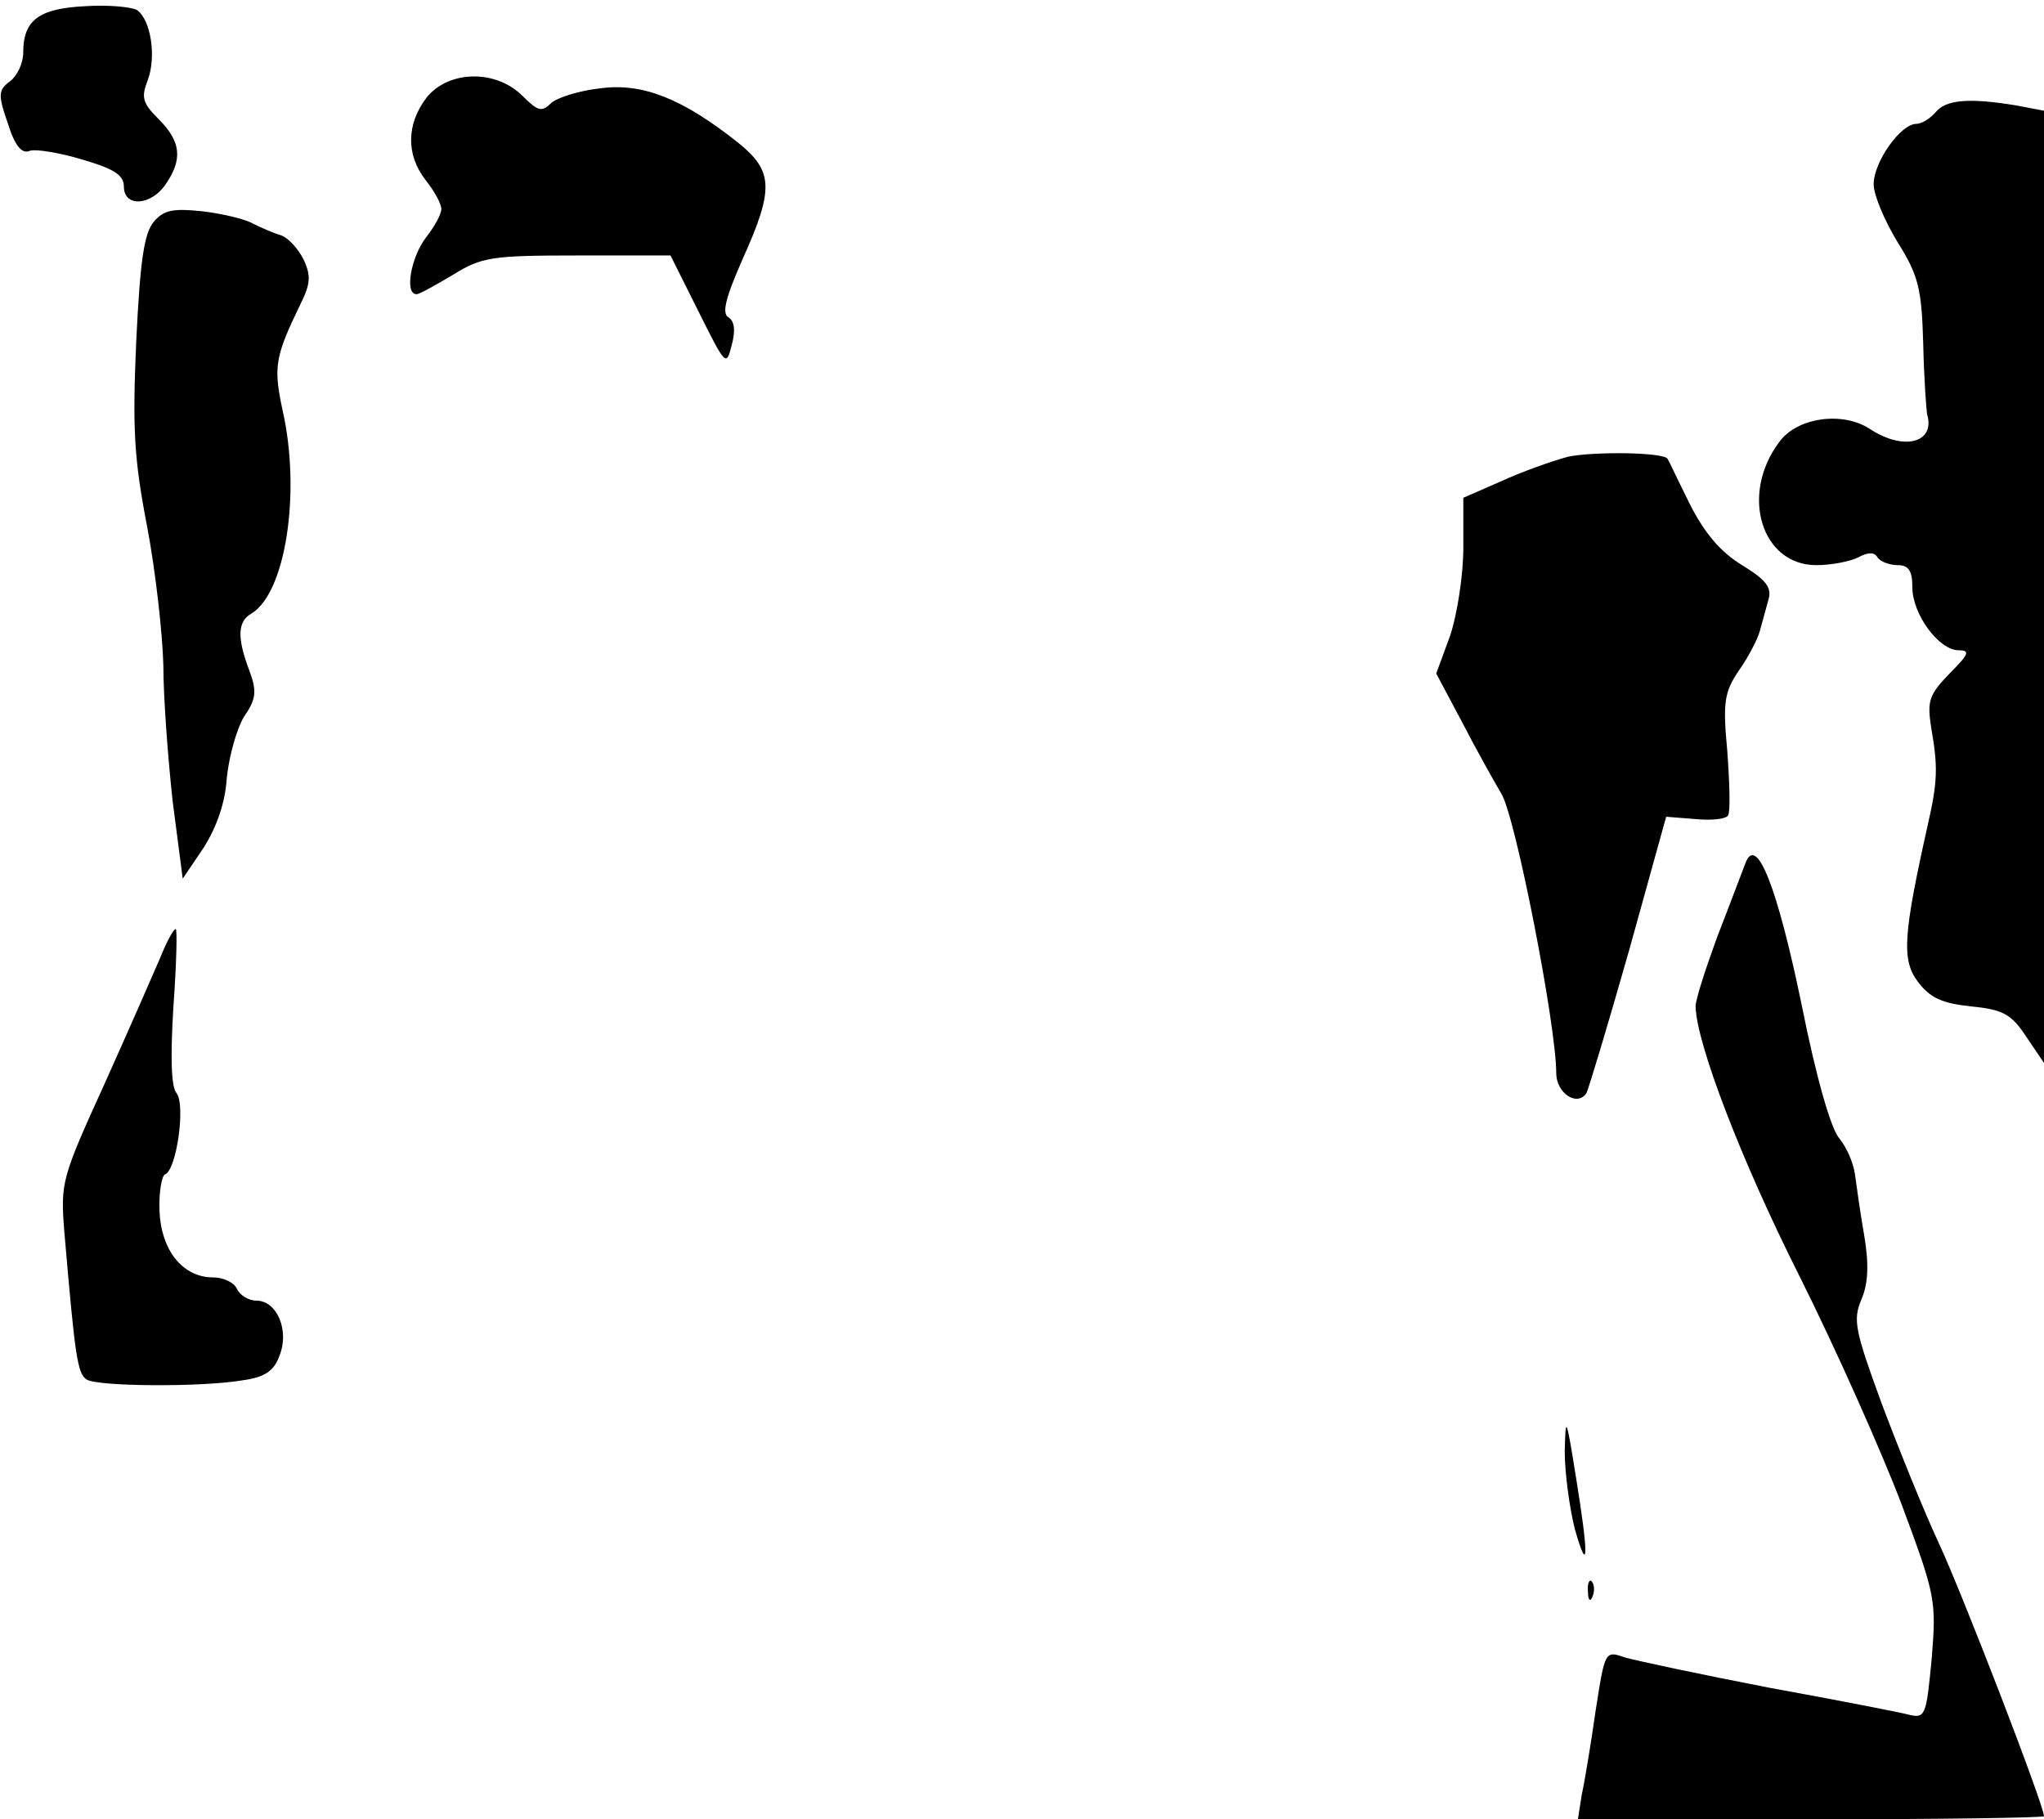 <?xml version="1.0" standalone="no"?>
<!DOCTYPE svg PUBLIC "-//W3C//DTD SVG 20010904//EN"
 "http://www.w3.org/TR/2001/REC-SVG-20010904/DTD/svg10.dtd">
<svg version="1.0" xmlns="http://www.w3.org/2000/svg"
 width="264pt" height="235pt" viewBox="0 0 264 235"
 preserveAspectRatio="xMidYMid meet">
<g transform="translate(0,235) scale(0.1,-0.1)"
fill="#000000" stroke="none">
<path fill="#000000" stroke="none" d="M110 2342 c-60 -3 -80 -18 -80 -60 0
-14 -8 -30 -17 -37 -15 -11 -16 -17 -3 -54 9 -29 18 -40 28 -36 7 3 38 -2 68
-11 41 -12 54 -20 54 -35 0 -27 35 -25 54 3 22 32 20 55 -9 84 -21 21 -23 28
-14 51 11 30 4 77 -14 90 -7 4 -37 7 -67 5z"/>
<path fill="#000000" stroke="none" d="M551 2224 c-26 -34 -27 -74 -1 -107 11
-14 20 -30 20 -37 0 -7 -9 -23 -20 -37 -19 -25 -28 -73 -12 -73 4 0 25 12 47
25 37 23 50 25 160 25 l121 0 36 -72 c35 -70 36 -72 43 -44 5 18 4 31 -4 36
-9 5 -4 25 18 75 41 91 40 114 -6 151 -72 57 -123 77 -177 70 -28 -3 -56 -12
-64 -19 -12 -12 -17 -11 -37 9 -35 35 -96 33 -124 -2z"/>
<path fill="#000000" stroke="none" d="M2500 2205 c-7 -8 -18 -15 -25 -15 -20
0 -55 -49 -55 -78 0 -14 14 -47 31 -75 27 -43 31 -60 33 -131 1 -45 4 -85 5
-91 11 -37 -30 -48 -74 -19 -35 23 -94 15 -117 -17 -51 -68 -23 -159 48 -159
20 0 44 5 54 10 13 7 21 7 25 0 3 -5 15 -10 26 -10 14 0 19 -7 19 -29 0 -34
34 -81 60 -81 15 0 13 -5 -12 -30 -26 -27 -29 -35 -24 -68 9 -52 9 -70 -4
-127 -32 -143 -34 -175 -13 -203 16 -21 31 -28 69 -32 41 -4 52 -10 71 -39
l23 -34 0 615 0 615 -37 7 c-61 10 -90 7 -103 -9z"/>
<path fill="#000000" stroke="none" d="M199 2064 c-13 -15 -18 -51 -23 -154
-5 -113 -3 -152 14 -240 11 -58 20 -139 21 -180 0 -41 6 -120 12 -175 l13
-100 27 40 c17 27 28 58 30 91 3 28 13 63 22 78 16 23 17 33 7 60 -16 42 -15
63 2 73 45 26 65 157 41 263 -12 56 -10 69 23 137 13 26 14 37 4 58 -7 14 -20
28 -29 31 -10 3 -26 10 -36 15 -10 6 -40 13 -65 16 -38 4 -50 2 -63 -13z"/>
<path fill="#000000" stroke="none" d="M2025 1760 c-22 -6 -61 -20 -87 -32
l-48 -21 0 -65 c0 -35 -8 -86 -17 -113 l-18 -49 33 -62 c18 -35 41 -76 51 -93
18 -28 71 -299 71 -361 0 -26 27 -44 39 -26 3 6 28 89 55 184 l48 173 38 -3
c21 -2 40 0 42 5 3 4 2 41 -1 82 -6 64 -4 77 15 105 12 17 24 40 27 51 3 11 8
29 11 40 5 16 -3 26 -34 45 -28 17 -49 42 -68 80 -15 30 -27 56 -28 57 -3 9
-96 10 -129 3z"/>
<path fill="#000000" stroke="none" d="M2254 1234 c-4 -10 -20 -53 -36 -94
-15 -41 -28 -81 -28 -90 1 -47 58 -197 134 -348 48 -96 107 -229 132 -295 44
-118 45 -124 39 -199 -7 -73 -8 -78 -29 -73 -11 3 -93 19 -181 35 -88 17 -172
35 -186 39 -26 9 -26 9 -38 -68 -6 -42 -14 -91 -18 -109 l-5 -32 301 0 c165 0
301 2 301 4 0 14 -106 289 -136 353 -20 43 -53 125 -74 181 -34 93 -37 107
-26 133 9 21 10 45 4 82 -5 28 -10 64 -12 79 -2 16 -11 36 -20 47 -11 12 -30
78 -49 173 -32 155 -59 222 -73 182z"/>
<path fill="#000000" stroke="none" d="M207 1113 c-9 -21 -41 -94 -72 -163
-55 -121 -57 -127 -52 -190 14 -164 17 -184 29 -192 15 -9 147 -10 201 -1 29
4 41 12 48 32 13 32 -3 71 -30 71 -10 0 -21 7 -25 15 -3 8 -17 15 -31 15 -39
0 -67 35 -69 86 -1 24 3 45 7 47 15 5 27 90 15 105 -7 8 -8 47 -4 112 4 55 5
100 3 100 -3 0 -12 -17 -20 -37z"/>
<path fill="#000000" stroke="none" d="M2021 475 c0 -27 6 -72 13 -100 18 -63
18 -34 1 70 -12 75 -13 77 -14 30z"/>
<path fill="#000000" stroke="none" d="M2051 294 c0 -11 3 -14 6 -6 3 7 2 16
-1 19 -3 4 -6 -2 -5 -13z"/>
</g>
</svg>
